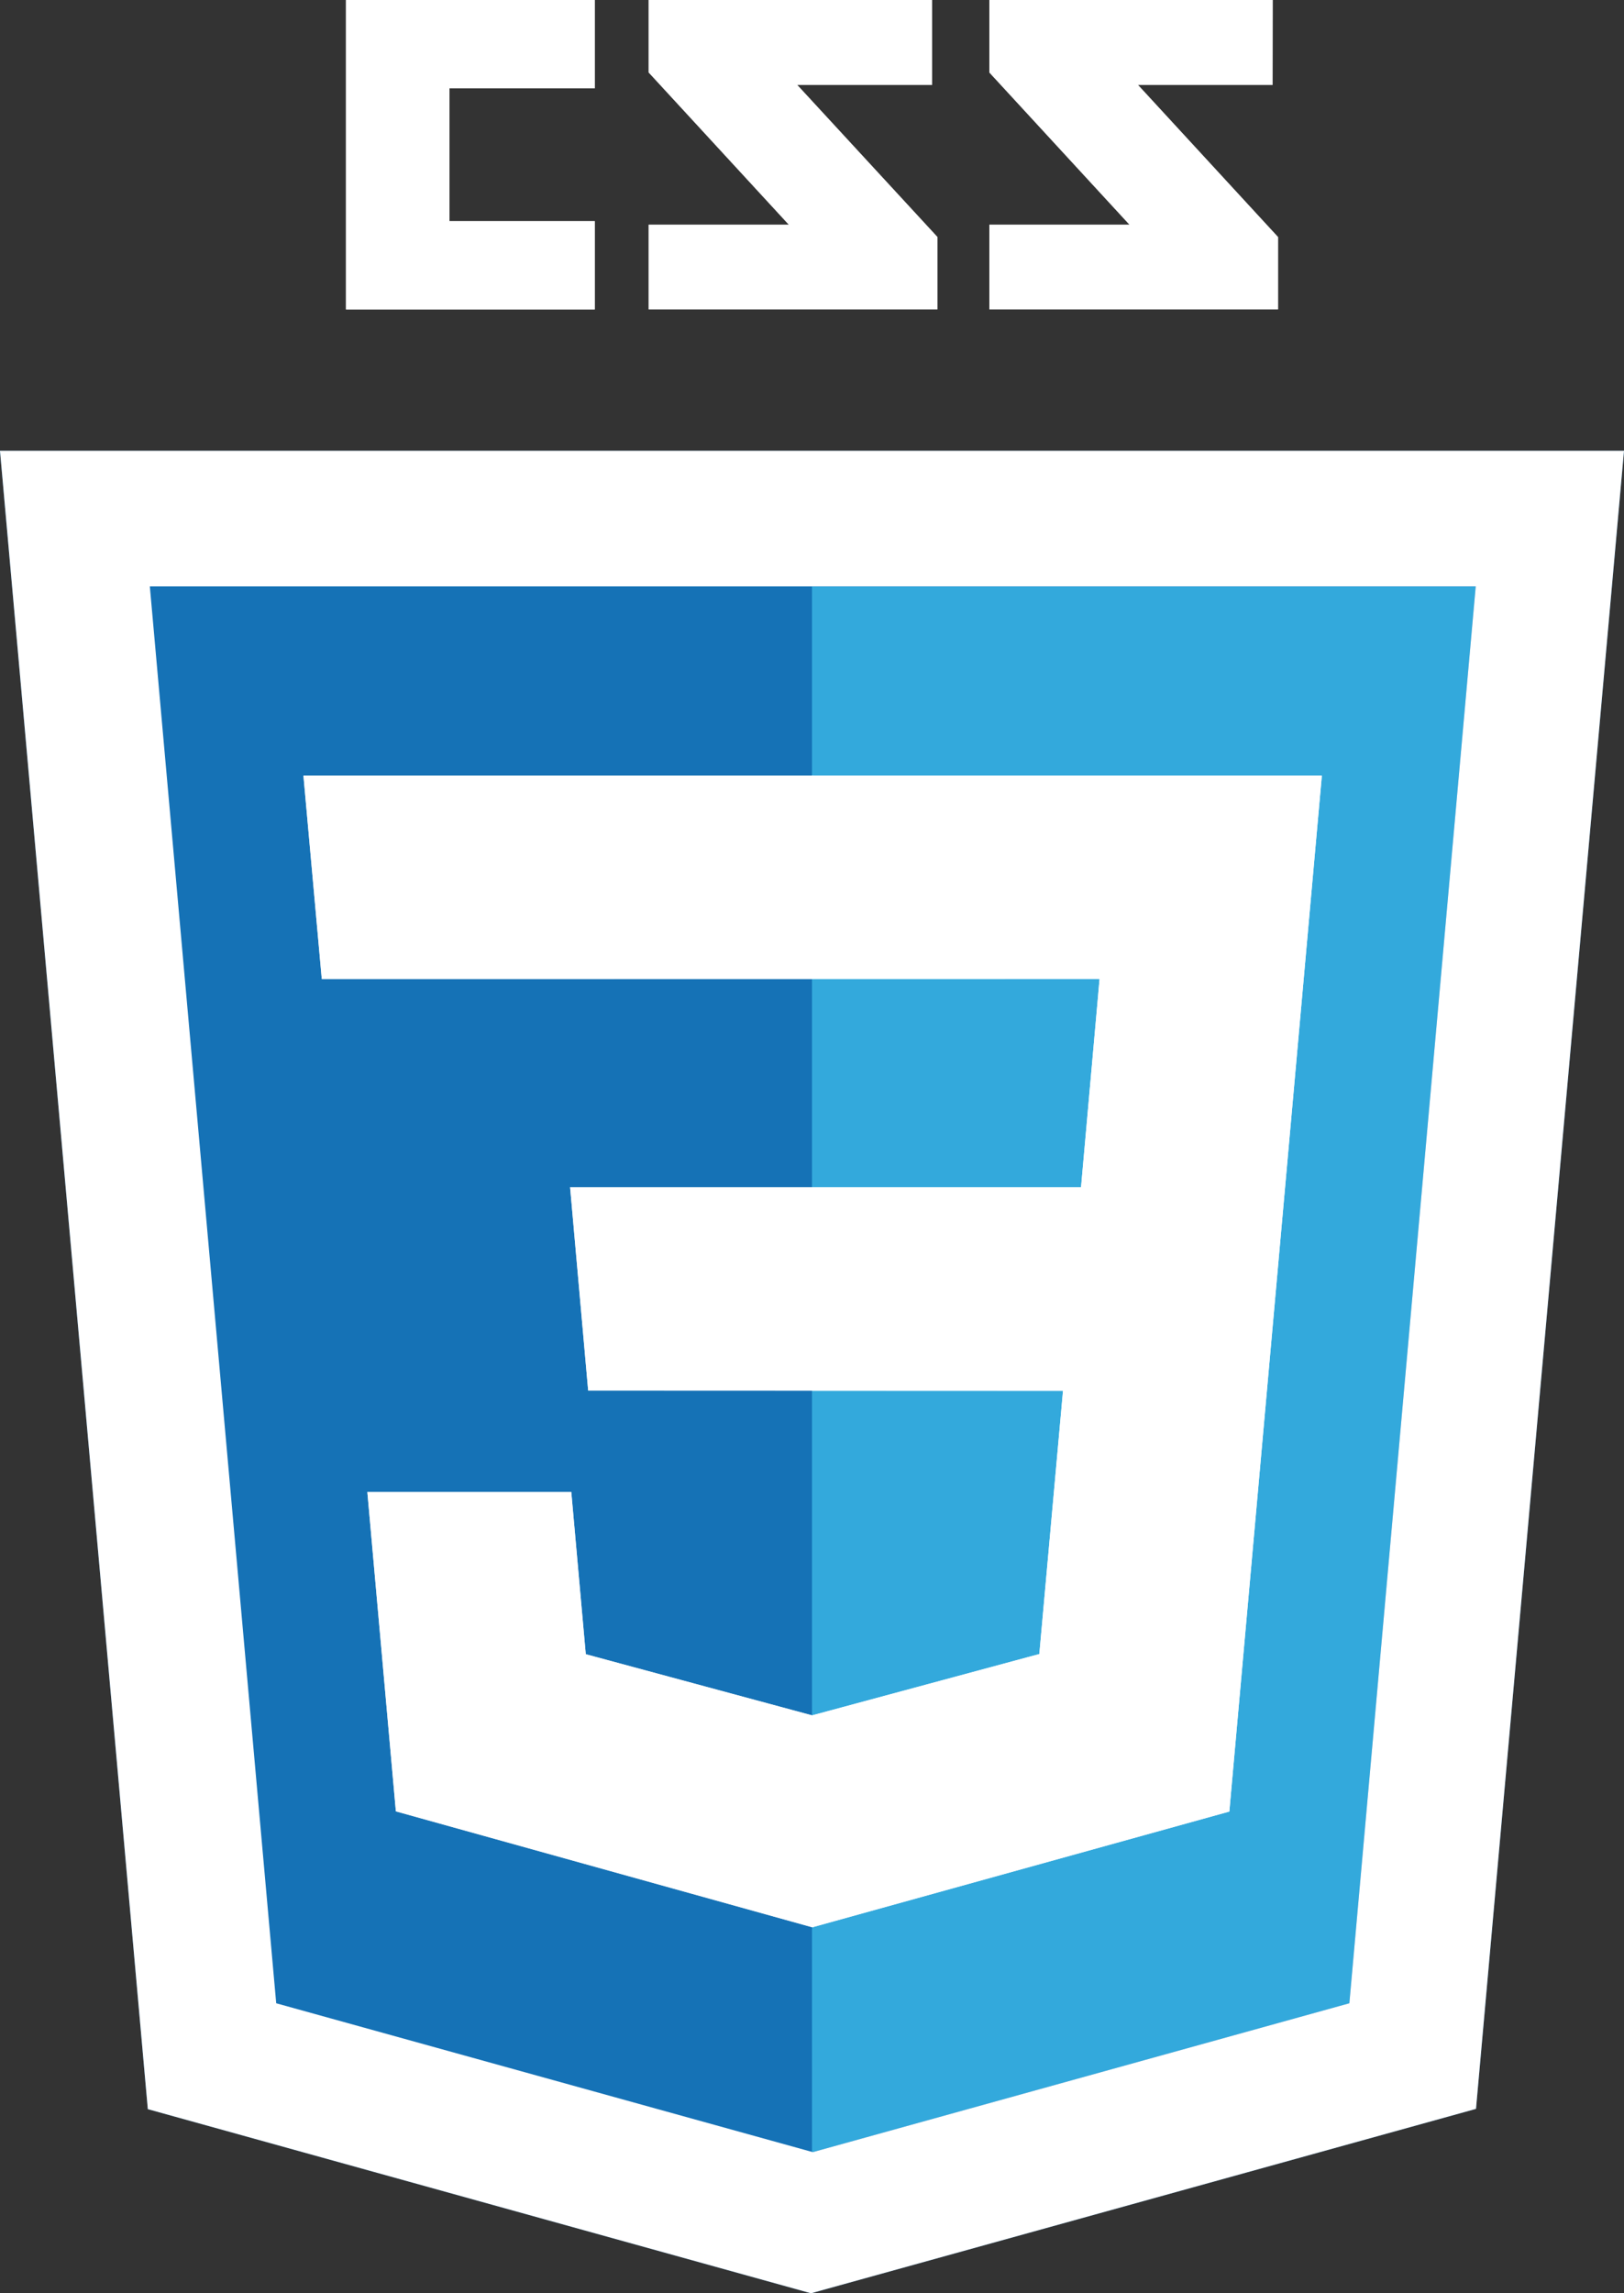 <?xml version="1.0" encoding="utf-8"?>
<!-- Generator: Adobe Illustrator 16.0.0, SVG Export Plug-In . SVG Version: 6.00 Build 0)  -->
<!DOCTYPE svg PUBLIC "-//W3C//DTD SVG 1.1//EN" "http://www.w3.org/Graphics/SVG/1.1/DTD/svg11.dtd">
<svg version="1.1" xmlns="http://www.w3.org/2000/svg" xmlns:xlink="http://www.w3.org/1999/xlink" x="0px" y="0px" width="374px"
	 height="527.999px" viewBox="0 0 374 527.999" enable-background="new 0 0 374 527.999" xml:space="preserve">
<rect x="0" y="0" width="374" height="527.999" fill="#333333" stroke="none"/>
<g id="color">
	<path fill="#CCCCCC" d="M293.076,19.538h-31.021l32.268,35.041v16.665h-66.48V51.727h32.27l-32.27-35.041V0h65.256L293.076,19.538z
		 M214.644,19.538h-31.065l32.311,35.041v16.665h-66.501V51.727h32.269l-32.269-35.041V0h65.255V19.538z M136.972,20.34H103.5
		v30.584h33.473v20.34H79.678V0h57.294V20.34z"/>
	<path fill="#1572B6" d="M34.042,485.608L0,103.792h374l-34.084,381.753l-153.148,42.454L34.042,485.608z"/>
	<path fill="#33A9DC" d="M187,495.557l123.75-34.324l29.103-326.223H187V495.557z"/>
	<polygon fill="#FFFFFF" points="187,178.584 187,225.39 253.226,225.39 248.961,273.336 187,273.336 187,320.205 244.807,320.205 
		239.352,380.824 187.127,394.91 187.127,443.701 283.109,417.09 304.416,178.584 	"/>
	<path fill="#EBEBEB" d="M187.254,394.953h-0.212l-52.141-14.088l-3.336-37.342H84.599l6.568,73.523l95.918,26.697h0.274v-48.791
		H187.254z M187.169,178.584v46.826H74.104l-4.224-46.826H187.169z M187,273.336v46.826h-51.549l-4.16-46.826h55.689H187z"/>
</g>
<g id="mask">
	<path fill="#FFFFFF" d="M293.076,19.538h-31.021l32.268,35.041v16.665h-66.48V51.727h32.27l-32.27-35.041V0h65.256L293.076,19.538z
		 M214.644,19.538h-31.065l32.311,35.041v16.665h-66.501V51.727h32.269l-32.269-35.041V0h65.255V19.538z M136.972,20.34H103.5
		v30.584h33.473v20.34H79.678V0h57.294V20.34z"/>
	<path fill="#FFFFFF" d="M0,103.792l34.042,381.816l152.726,42.391l153.148-42.454L374,103.792H0z M310.751,461.232L187.18,495.507
		L63.609,461.232L34.506,135.01h305.347L310.751,461.232z"/>
	<polygon fill="#FFFFFF" points="304.416,178.584 69.879,178.584 74.104,225.41 253.226,225.39 248.961,273.336 131.291,273.336 
		135.451,320.162 244.807,320.205 239.352,380.824 187.042,394.953 134.902,380.865 131.566,343.523 84.599,343.523 91.167,417.047 
		187.085,443.744 283.109,417.09 	"/>
</g>
</svg>
